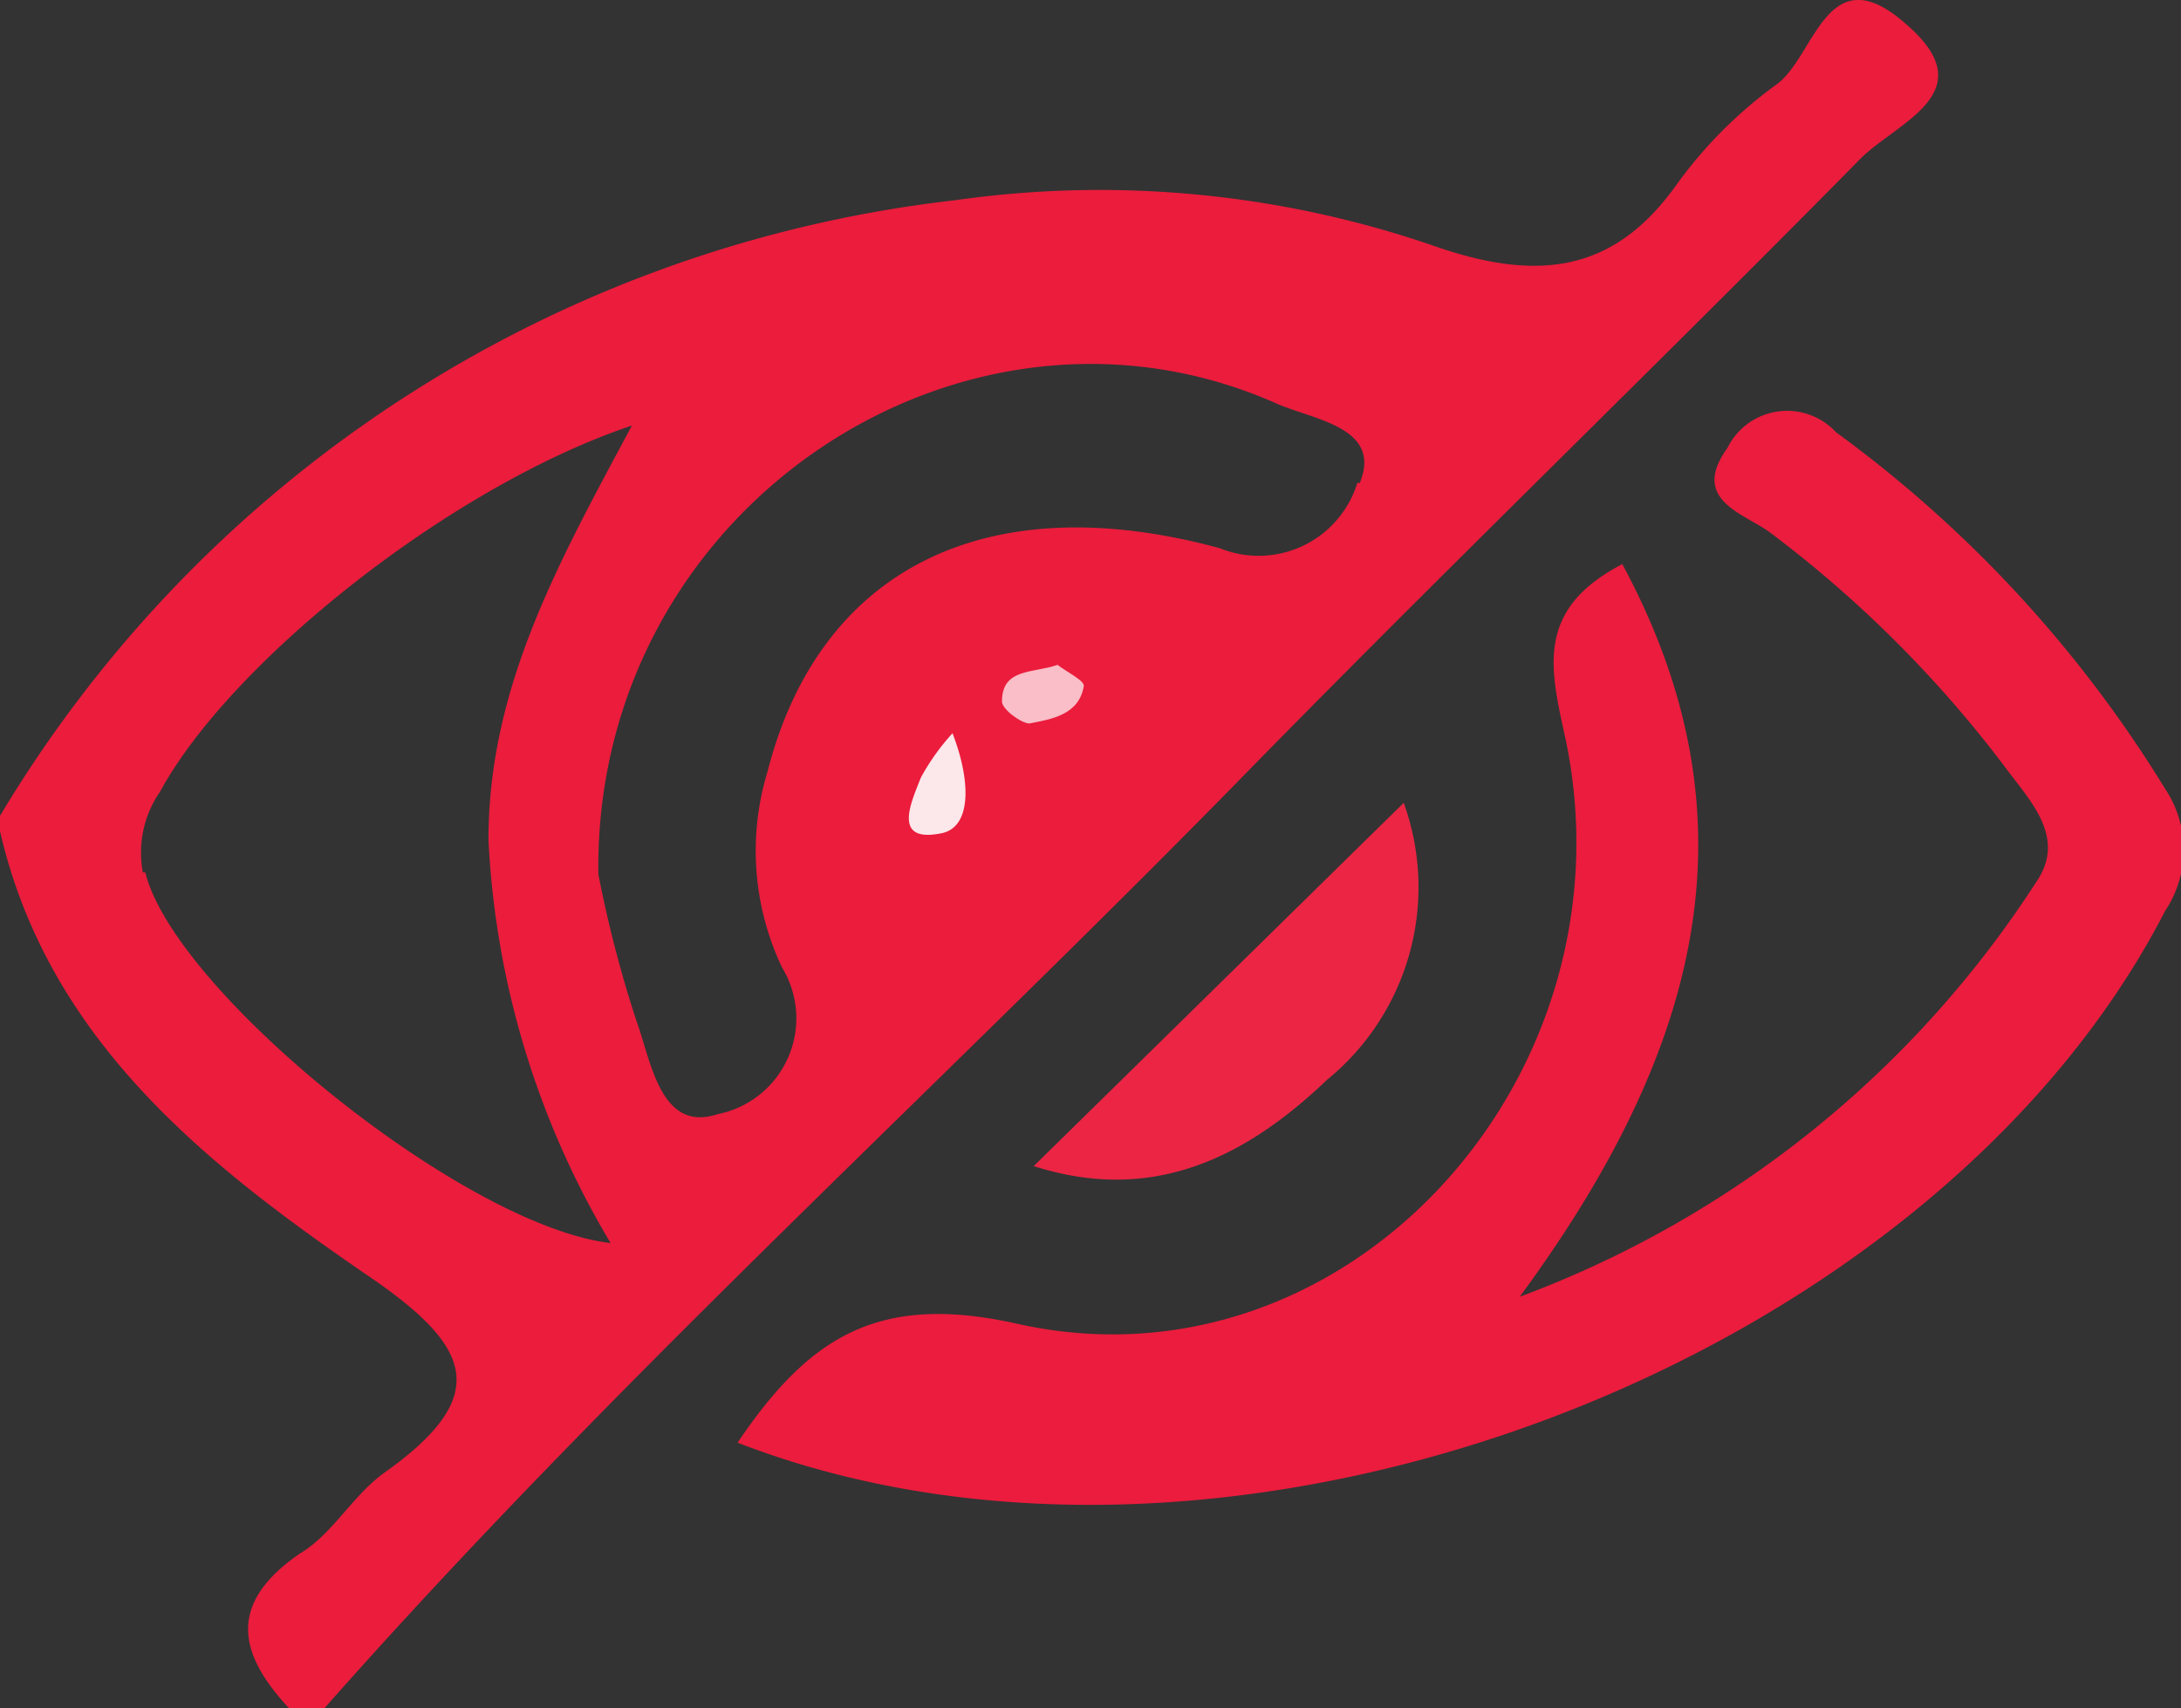 <svg id="Layer_1" data-name="Layer 1" xmlns="http://www.w3.org/2000/svg" viewBox="0 0 35.72 27.98"><rect x="0" y="0" width="35.72" height="27.98" fill="#333333" stroke="none"/><defs>
<style>
.cls-1{fill:#eb1c3c;}.cls-2{fill:#eb1c3d;}.cls-3{fill:#ec2544;}.cls-4{fill:#f9bec7;}.cls-5{fill:#fce7ea;}
</style>
</defs>
<path class="cls-1" d="M299,372.14c-1.28-1.12-1.47.54-2.1,1a7.31,7.31,0,0,0-1.66,1.67c-1,1.39-2.22,1.57-3.89,1a16.8,16.8,0,0,0-7.91-.77,21,21,0,0,0-15.68,10.15c.73,3.51,3.34,5.59,6,7.42,1.77,1.19,2.14,2,.31,3.29-.5.37-.84,1-1.35,1.3-1.24.85-1,1.69-.13,2.6h.47c4.78-5.42,10.15-10.26,15.19-15.42,3.3-3.37,6.7-6.65,10-10C298.85,373.76,300.34,373.28,299,372.14Zm-28.86,13.91a1.75,1.75,0,0,1,.28-1.32c1.15-2.12,4.75-5,7.73-6-1.23,2.29-2.35,4.31-2.35,6.79a14.23,14.23,0,0,0,2,6.6C275.39,391.84,270.66,388,270.18,386.05Zm19.89-6.38a1.69,1.69,0,0,1-2.25,1.07c-3.86-1.05-6.57.37-7.41,3.66a4.45,4.45,0,0,0,.24,3.21,1.6,1.6,0,0,1-1.06,2.4c-.94.31-1.09-.89-1.33-1.54a19.86,19.86,0,0,1-.62-2.39c-.08-6,6-10,11.13-7.7C289.34,378.64,290.44,378.77,290.07,379.67Z" transform="translate(-267.8 -371.76)"/>
<path class="cls-2" d="M279.88,395.39c1.18-1.75,2.32-2.45,4.57-1.95,5.38,1.21,10.13-4,9-9.53-.25-1.16-.54-2.15.92-2.91,2.22,4.12,1.35,7.88-1.68,12a17.2,17.2,0,0,0,8.47-6.81c.49-.73-.13-1.33-.54-1.89a19.42,19.42,0,0,0-3.82-3.81c-.42-.32-1.33-.53-.71-1.39a1.09,1.09,0,0,1,1.78-.26,20.43,20.43,0,0,1,5.39,5.84,1.8,1.8,0,0,1,0,2C299.42,394.14,287.93,398.51,279.88,395.39Z" transform="translate(-267.8 -371.76)"/>
<path class="cls-3" d="M284.73,390.86l6.06-5.95a4.07,4.07,0,0,1-1.26,4.54C288.19,390.73,286.67,391.48,284.73,390.86Z" 
transform="translate(-267.8 -371.76)"/>
<path class="cls-4" d="M285.12,382.65c.14.11.45.26.43.35-.08.47-.53.54-.89.61-.13,0-.45-.23-.45-.36C284.21,382.7,284.72,382.79,285.12,382.65Z" transform="translate(-267.8 -371.76)"/>
<path class="cls-5" d="M283.4,383.77c.31.8.31,1.55-.19,1.64-.81.16-.48-.52-.33-.91A3.67,3.67,0,0,1,283.4,383.77Z" transform="translate(-267.8 -371.76)"/>
</svg>